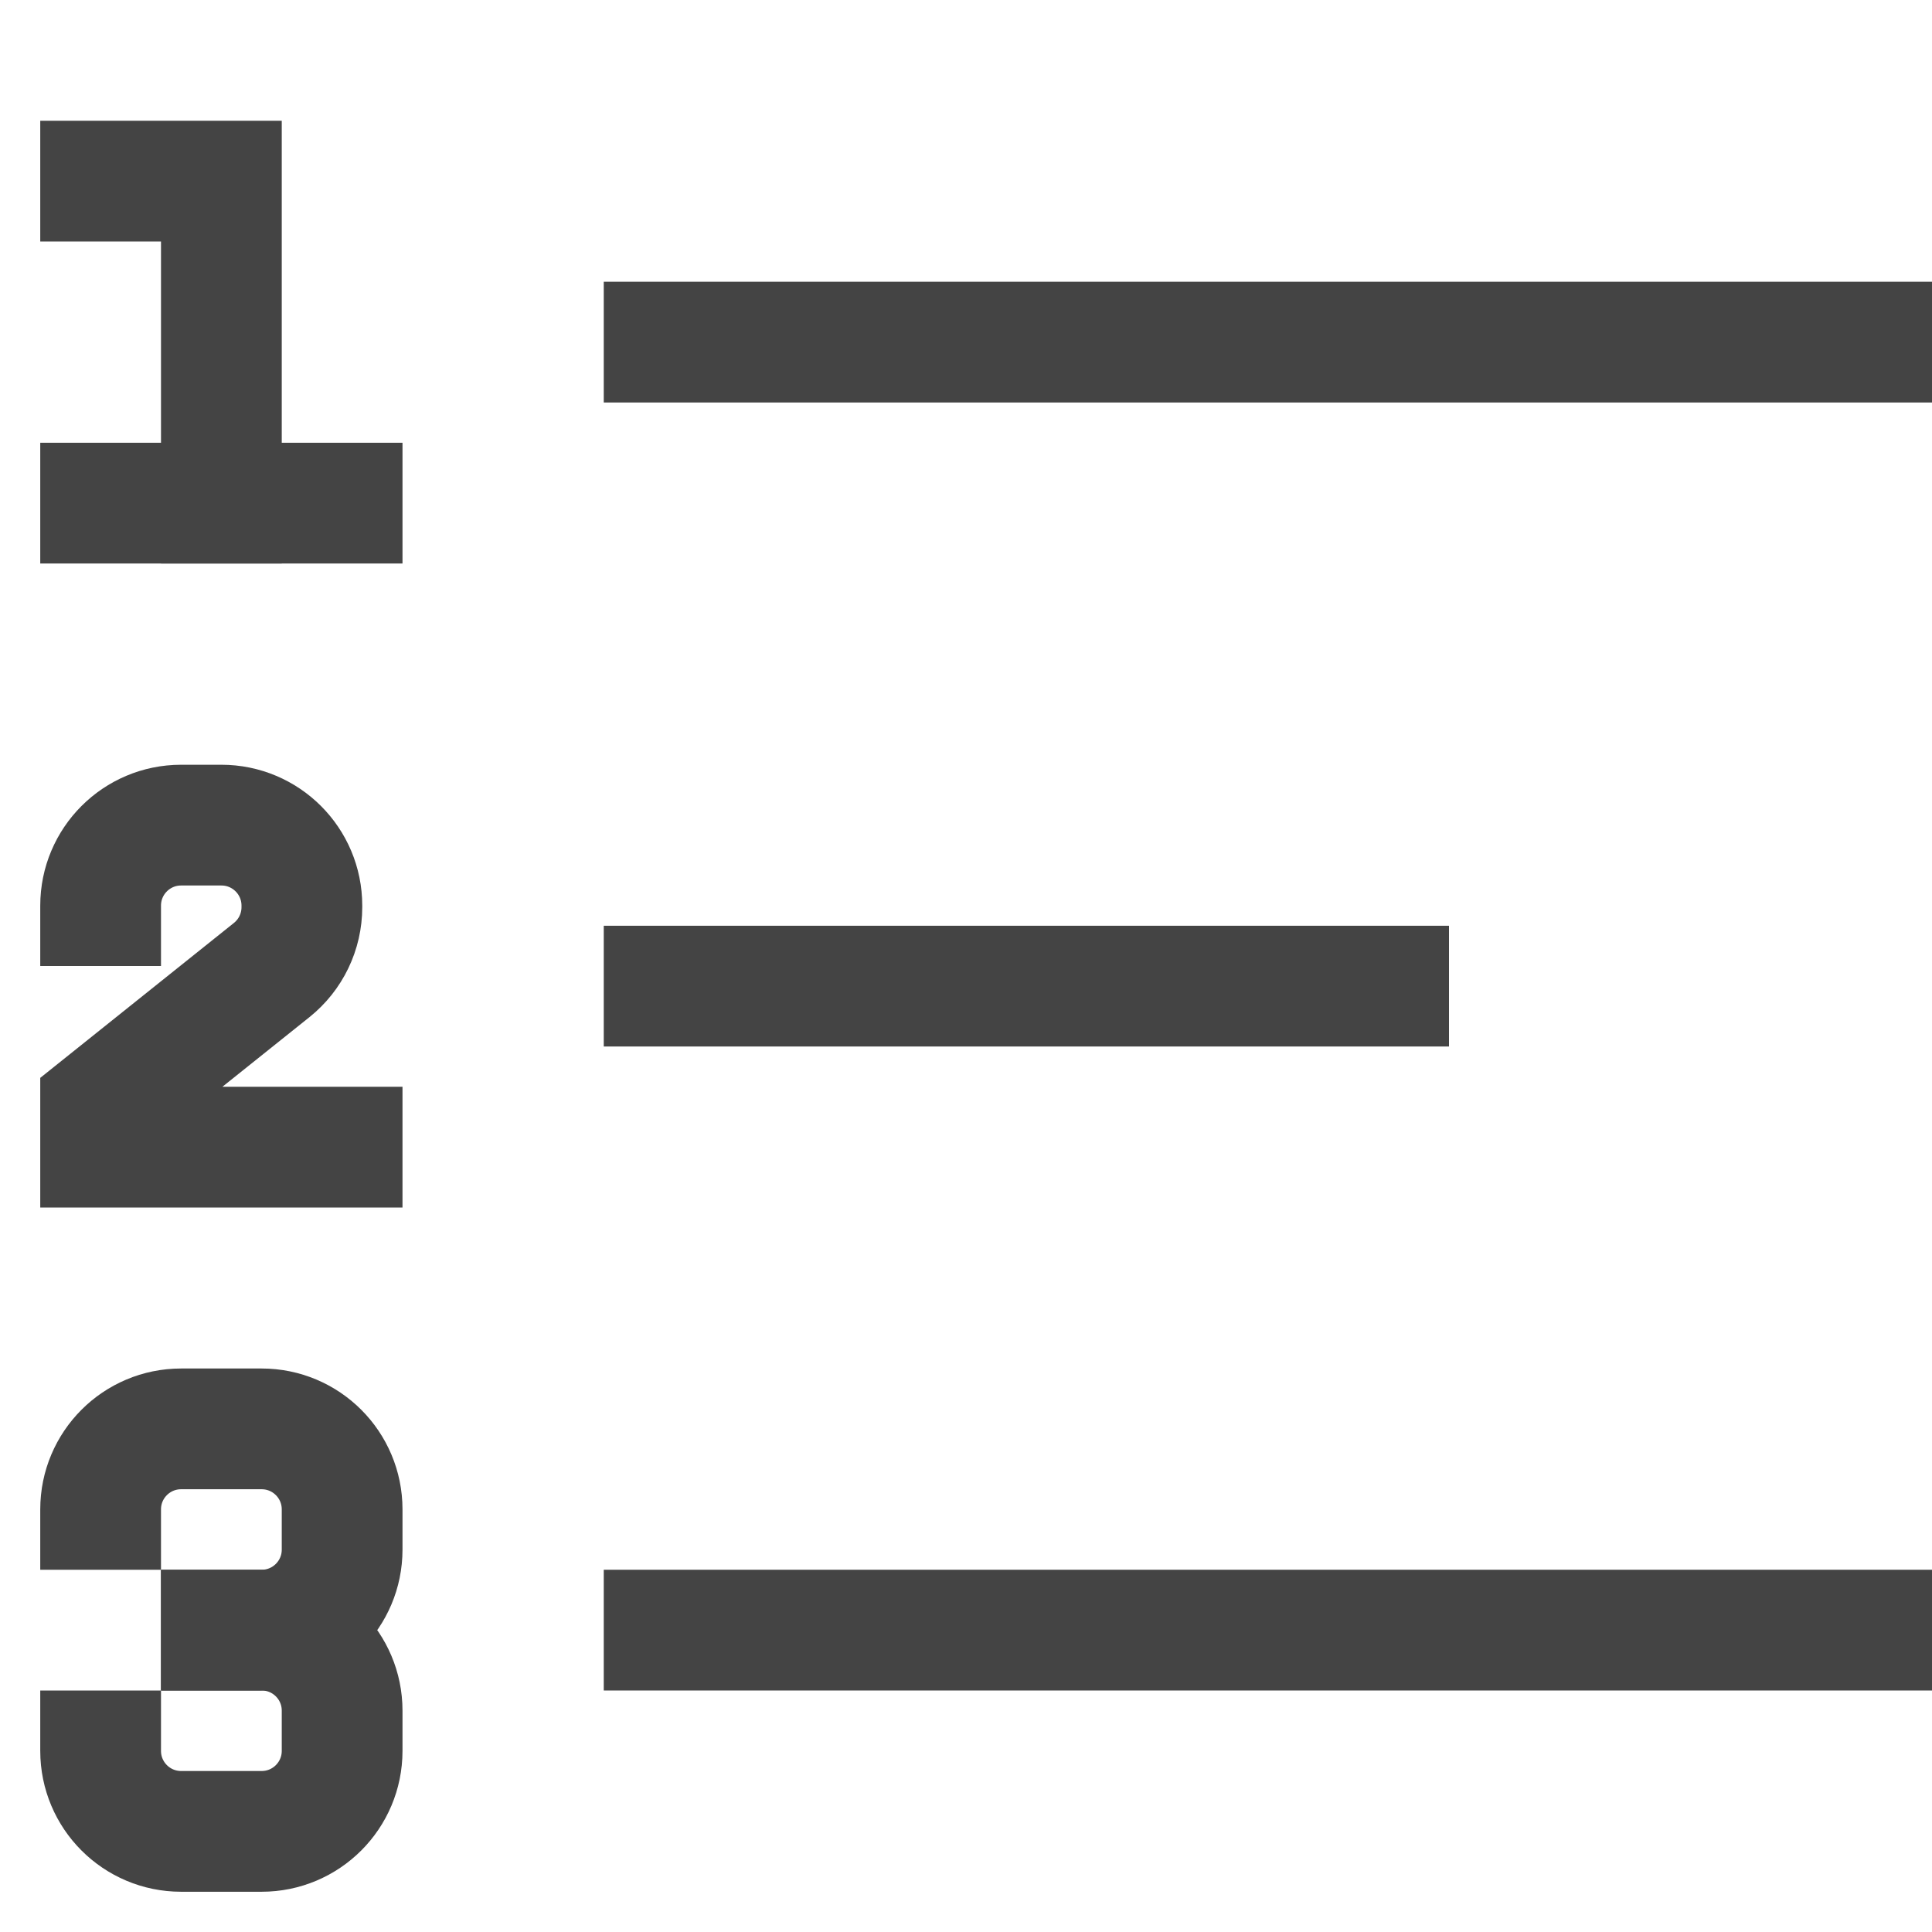 <svg xmlns="http://www.w3.org/2000/svg" xmlns:xlink="http://www.w3.org/1999/xlink" x="0px" y="0px" width="18px" height="18px" viewBox="0 0 48 48"><g  transform="translate(0.5, 0.5)">
<line fill="none" stroke="#444444" stroke-width="3" stroke-linecap="square" stroke-miterlimit="10" x1="16" y1="8" x2="46" y2="8" stroke-linejoin="miter"/>
<line fill="none" stroke="#444444" stroke-width="3" stroke-linecap="square" stroke-miterlimit="10" x1="16" y1="24" x2="34" y2="24" stroke-linejoin="miter"/>
<line fill="none" stroke="#444444" stroke-width="3" stroke-linecap="square" stroke-miterlimit="10" x1="16" y1="40" x2="46" y2="40" stroke-linejoin="miter"/>
<polyline data-color="color-2" fill="none" stroke="#444444" stroke-width="3" stroke-linecap="square" stroke-miterlimit="10" points=" 2,4 5,4 5,12 " stroke-linejoin="miter"/>
<path data-color="color-2" fill="none" stroke="#444444" stroke-width="3" stroke-linecap="square" stroke-miterlimit="10" d="M2,37L2,37 c0-1.105,0.895-2,2-2h2c1.105,0,2,0.895,2,2v1c0,1.105-0.895,2-2,2H5" stroke-linejoin="miter"/>
<path data-color="color-2" fill="none" stroke="#444444" stroke-width="3" stroke-linecap="square" stroke-miterlimit="10" d="M2,43L2,43 c0,1.105,0.895,2,2,2h2c1.105,0,2-0.895,2-2v-1c0-1.105-0.895-2-2-2H5" stroke-linejoin="miter"/>
<line data-color="color-2" fill="none" stroke="#444444" stroke-width="3" stroke-linecap="square" stroke-miterlimit="10" x1="2" y1="12" x2="8" y2="12" stroke-linejoin="miter"/>
<path data-color="color-2" fill="none" stroke="#444444" stroke-width="3" stroke-linecap="square" stroke-miterlimit="10" d="M2,22L2,22 c0-1.105,0.895-2,2-2h1c1.105,0,2,0.895,2,2v0.039c0,0.608-0.276,1.182-0.751,1.562L2,27v1h6" stroke-linejoin="miter"/>
</g></svg>
